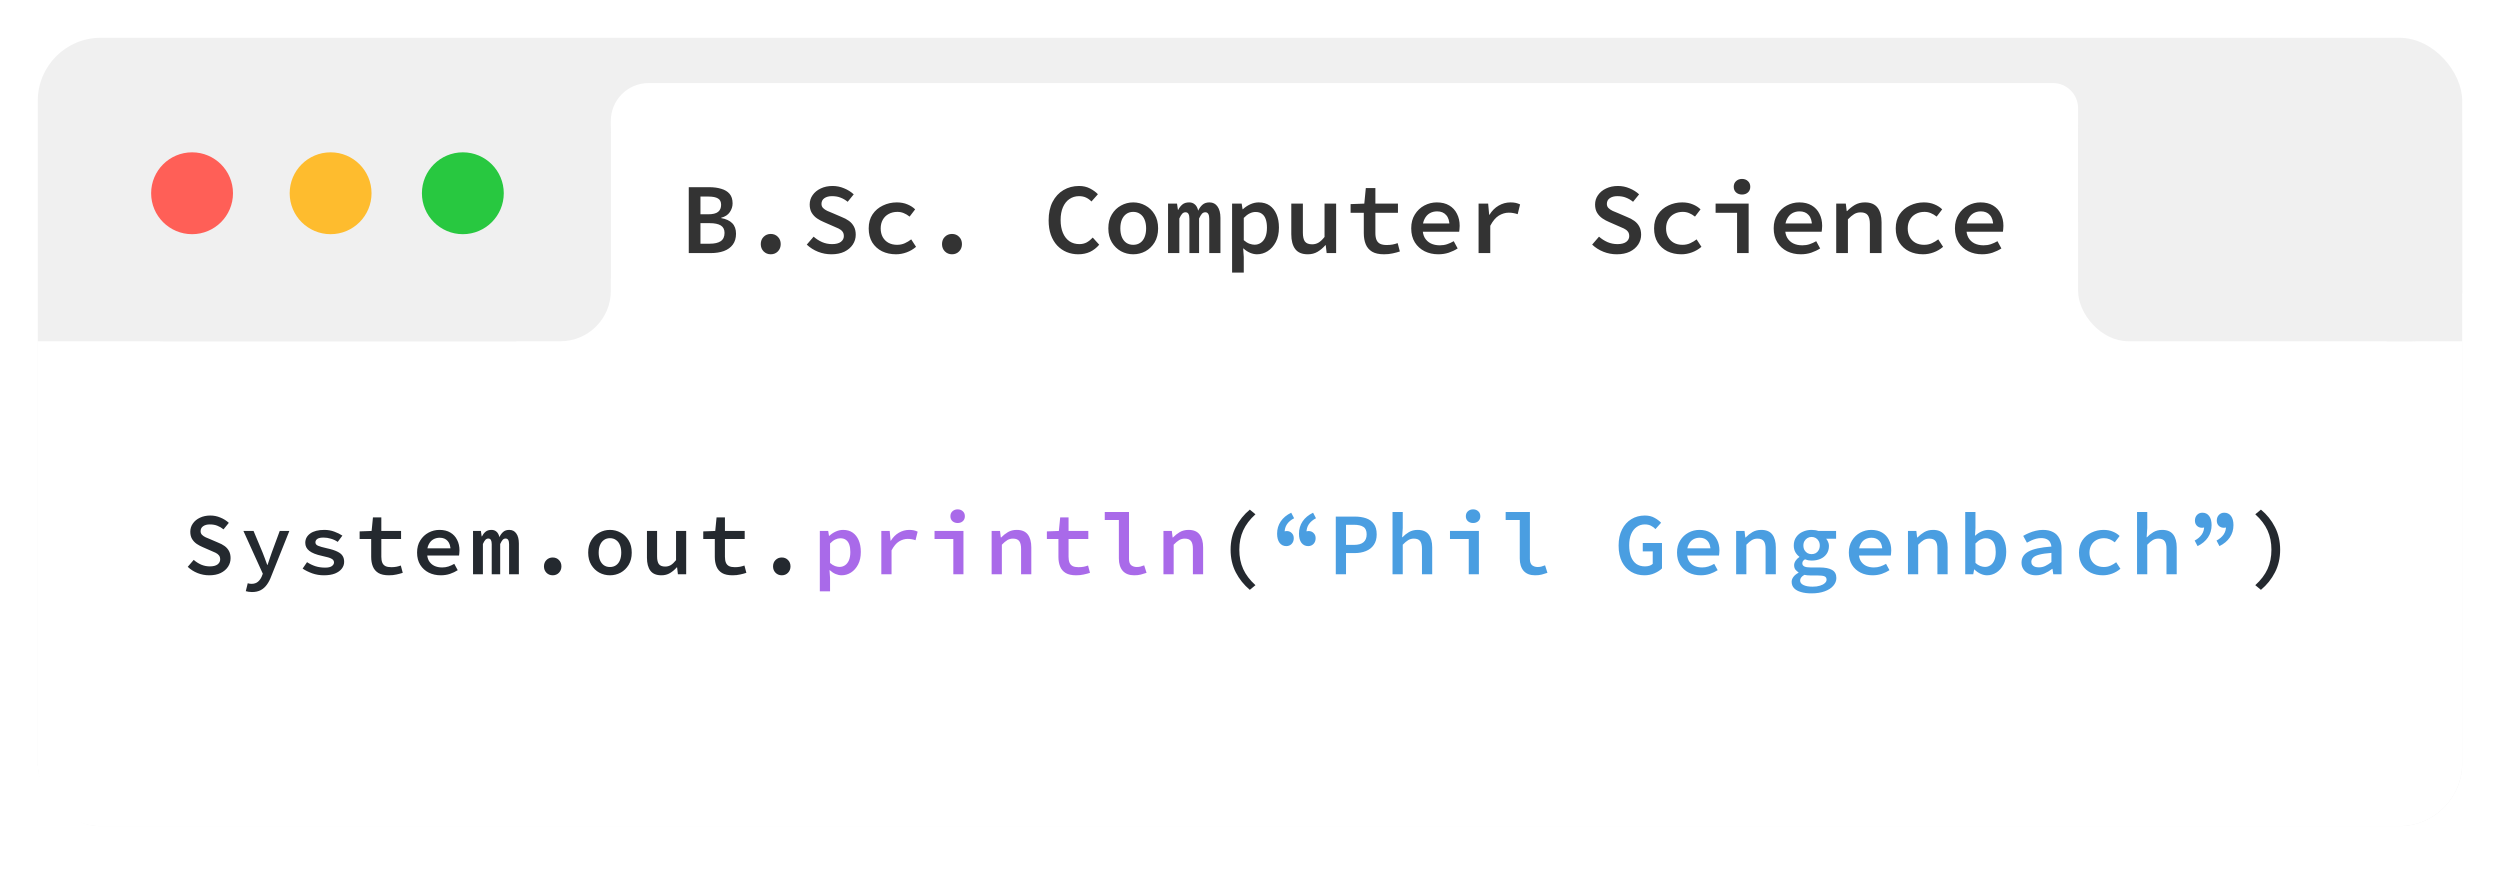 <svg width="397" height="138" viewBox="0 0 397 138" fill="none" xmlns="http://www.w3.org/2000/svg">
<g filter="url(#filter0_d_77_87)">
<rect x="6" y="6" width="385" height="125.189" rx="10" fill="#F0F0F0"/>
<path d="M6 54.189H391V121.189C391 126.712 386.523 131.189 381 131.189H16C10.477 131.189 6 126.712 6 121.189V54.189Z" fill="white"/>
<path d="M97 19.189C97 15.875 99.686 13.189 103 13.189H326C328.209 13.189 330 14.98 330 17.189V54.189C330 56.398 328.209 58.189 326 58.189H101C98.791 58.189 97 56.398 97 54.189V19.189Z" fill="white"/>
<path d="M281 41.189C281 37.875 283.686 35.189 287 35.189H375C377.209 35.189 379 36.98 379 39.189V76.189C379 78.398 377.209 80.189 375 80.189H285C282.791 80.189 281 78.398 281 76.189V41.189Z" fill="white"/>
<path d="M82 50.189C82 46.875 84.686 44.189 88 44.189H311C313.209 44.189 315 45.98 315 48.189V85.189C315 87.398 313.209 89.189 311 89.189H86C83.791 89.189 82 87.398 82 85.189V50.189Z" fill="white"/>
<rect x="18" y="13.189" width="79" height="41" rx="8" fill="#F0F0F0"/>
<rect x="330" y="13.189" width="61" height="41" rx="8" fill="#F0F0F0"/>
<circle cx="30.5" cy="30.689" r="6.5" fill="#FF5F57"/>
<circle cx="52.5" cy="30.689" r="6.5" fill="#FEBC2E"/>
<circle cx="73.5" cy="30.689" r="6.5" fill="#28C840"/>
<path d="M109.376 40.189V29.725H112.624C113.339 29.725 113.973 29.81 114.528 29.981C115.093 30.141 115.536 30.408 115.856 30.781C116.176 31.154 116.336 31.661 116.336 32.301C116.336 32.792 116.187 33.256 115.888 33.693C115.6 34.12 115.147 34.413 114.528 34.573V34.637C115.285 34.765 115.867 35.032 116.272 35.437C116.677 35.842 116.88 36.402 116.88 37.117C116.88 37.81 116.709 38.386 116.368 38.845C116.027 39.304 115.552 39.645 114.944 39.869C114.347 40.082 113.664 40.189 112.896 40.189H109.376ZM111.232 34.029H112.464C113.189 34.029 113.712 33.901 114.032 33.645C114.352 33.389 114.512 33.016 114.512 32.525C114.512 32.045 114.347 31.709 114.016 31.517C113.685 31.314 113.179 31.213 112.496 31.213H111.232V34.029ZM111.232 38.701H112.704C113.472 38.701 114.053 38.568 114.448 38.301C114.853 38.024 115.056 37.586 115.056 36.989C115.056 36.445 114.859 36.05 114.464 35.805C114.069 35.56 113.483 35.437 112.704 35.437H111.232V38.701ZM122.394 40.381C121.946 40.381 121.567 40.226 121.258 39.917C120.959 39.608 120.81 39.224 120.81 38.765C120.81 38.296 120.959 37.912 121.258 37.613C121.567 37.304 121.946 37.149 122.394 37.149C122.852 37.149 123.231 37.304 123.53 37.613C123.828 37.912 123.978 38.296 123.978 38.765C123.978 39.224 123.828 39.608 123.53 39.917C123.231 40.226 122.852 40.381 122.394 40.381ZM132.019 40.381C131.283 40.381 130.579 40.248 129.907 39.981C129.235 39.714 128.638 39.336 128.115 38.845L129.203 37.581C129.598 37.933 130.046 38.221 130.547 38.445C131.049 38.658 131.577 38.765 132.131 38.765C132.739 38.765 133.203 38.648 133.523 38.413C133.843 38.168 134.003 37.864 134.003 37.501C134.003 37.192 133.929 36.946 133.779 36.765C133.63 36.573 133.422 36.413 133.155 36.285C132.899 36.157 132.595 36.024 132.243 35.885L130.819 35.261C130.457 35.112 130.099 34.92 129.747 34.685C129.406 34.45 129.123 34.152 128.899 33.789C128.686 33.426 128.579 32.989 128.579 32.477C128.579 31.922 128.734 31.426 129.043 30.989C129.353 30.541 129.779 30.189 130.323 29.933C130.878 29.666 131.507 29.533 132.211 29.533C132.851 29.533 133.459 29.656 134.035 29.901C134.622 30.136 135.134 30.456 135.571 30.861L134.611 32.045C134.259 31.757 133.886 31.538 133.491 31.389C133.107 31.229 132.649 31.149 132.115 31.149C131.625 31.149 131.225 31.256 130.915 31.469C130.606 31.682 130.451 31.986 130.451 32.381C130.451 32.648 130.537 32.866 130.707 33.037C130.878 33.208 131.097 33.357 131.363 33.485C131.641 33.613 131.934 33.736 132.243 33.853L133.619 34.445C134.067 34.616 134.462 34.824 134.803 35.069C135.145 35.314 135.411 35.618 135.603 35.981C135.795 36.333 135.891 36.765 135.891 37.277C135.891 37.842 135.737 38.36 135.427 38.829C135.118 39.298 134.675 39.677 134.099 39.965C133.523 40.242 132.83 40.381 132.019 40.381ZM142.285 40.381C141.464 40.381 140.723 40.221 140.061 39.901C139.411 39.57 138.893 39.101 138.509 38.493C138.136 37.874 137.949 37.133 137.949 36.269C137.949 35.394 138.152 34.653 138.557 34.045C138.973 33.426 139.523 32.957 140.205 32.637C140.888 32.306 141.624 32.141 142.413 32.141C143.053 32.141 143.619 32.248 144.109 32.461C144.6 32.664 145.005 32.925 145.325 33.245L144.445 34.397C144.136 34.152 143.821 33.965 143.501 33.837C143.192 33.709 142.861 33.645 142.509 33.645C141.987 33.645 141.523 33.757 141.117 33.981C140.723 34.194 140.413 34.498 140.189 34.893C139.965 35.288 139.853 35.746 139.853 36.269C139.853 36.792 139.96 37.25 140.173 37.645C140.397 38.04 140.701 38.344 141.085 38.557C141.48 38.77 141.939 38.877 142.461 38.877C142.909 38.877 143.32 38.792 143.693 38.621C144.067 38.45 144.403 38.248 144.701 38.013L145.469 39.197C145.021 39.581 144.52 39.874 143.965 40.077C143.411 40.28 142.851 40.381 142.285 40.381ZM151.175 40.381C150.727 40.381 150.348 40.226 150.039 39.917C149.74 39.608 149.591 39.224 149.591 38.765C149.591 38.296 149.74 37.912 150.039 37.613C150.348 37.304 150.727 37.149 151.175 37.149C151.634 37.149 152.012 37.304 152.311 37.613C152.61 37.912 152.759 38.296 152.759 38.765C152.759 39.224 152.61 39.608 152.311 39.917C152.012 40.226 151.634 40.381 151.175 40.381ZM171.226 40.381C170.576 40.381 169.962 40.264 169.386 40.029C168.821 39.794 168.32 39.448 167.882 38.989C167.456 38.53 167.12 37.965 166.874 37.293C166.64 36.621 166.522 35.853 166.522 34.989C166.522 33.848 166.73 32.872 167.146 32.061C167.573 31.24 168.149 30.616 168.874 30.189C169.61 29.752 170.437 29.533 171.354 29.533C172.005 29.533 172.586 29.666 173.098 29.933C173.61 30.2 174.026 30.504 174.346 30.845L173.322 31.997C173.066 31.73 172.778 31.522 172.458 31.373C172.138 31.224 171.77 31.149 171.354 31.149C170.778 31.149 170.266 31.304 169.818 31.613C169.381 31.912 169.04 32.344 168.794 32.909C168.549 33.474 168.426 34.152 168.426 34.941C168.426 35.73 168.549 36.413 168.794 36.989C169.04 37.565 169.386 38.008 169.834 38.317C170.282 38.616 170.805 38.765 171.402 38.765C171.84 38.765 172.229 38.674 172.57 38.493C172.912 38.301 173.232 38.045 173.53 37.725L174.554 38.861C174.138 39.352 173.653 39.73 173.098 39.997C172.544 40.253 171.92 40.381 171.226 40.381ZM179.956 40.381C179.263 40.381 178.618 40.221 178.02 39.901C177.423 39.57 176.938 39.101 176.564 38.493C176.191 37.874 176.004 37.133 176.004 36.269C176.004 35.394 176.191 34.653 176.564 34.045C176.938 33.426 177.423 32.957 178.02 32.637C178.618 32.306 179.263 32.141 179.956 32.141C180.65 32.141 181.295 32.306 181.892 32.637C182.49 32.957 182.975 33.426 183.348 34.045C183.722 34.653 183.908 35.394 183.908 36.269C183.908 37.133 183.722 37.874 183.348 38.493C182.975 39.101 182.49 39.57 181.892 39.901C181.295 40.221 180.65 40.381 179.956 40.381ZM179.956 38.877C180.383 38.877 180.751 38.77 181.06 38.557C181.37 38.344 181.604 38.04 181.764 37.645C181.924 37.25 182.004 36.792 182.004 36.269C182.004 35.746 181.924 35.288 181.764 34.893C181.604 34.498 181.37 34.194 181.06 33.981C180.751 33.757 180.383 33.645 179.956 33.645C179.53 33.645 179.162 33.757 178.852 33.981C178.554 34.194 178.319 34.498 178.148 34.893C177.988 35.288 177.908 35.746 177.908 36.269C177.908 36.792 177.988 37.25 178.148 37.645C178.319 38.04 178.554 38.344 178.852 38.557C179.162 38.77 179.53 38.877 179.956 38.877ZM185.486 40.189V32.333H186.91L187.054 33.325H187.102C187.273 32.984 187.491 32.701 187.758 32.477C188.025 32.253 188.387 32.141 188.846 32.141C189.209 32.141 189.513 32.253 189.758 32.477C190.003 32.69 190.174 33.016 190.27 33.453C190.451 33.069 190.681 32.754 190.958 32.509C191.235 32.264 191.603 32.141 192.062 32.141C192.617 32.141 193.043 32.36 193.342 32.797C193.651 33.224 193.806 33.832 193.806 34.621V40.189H192.03V34.749C192.03 34.056 191.822 33.709 191.406 33.709C191.193 33.709 191.011 33.789 190.862 33.949C190.723 34.109 190.574 34.36 190.414 34.701V40.189H188.878V34.749C188.878 34.408 188.83 34.152 188.734 33.981C188.638 33.8 188.478 33.709 188.254 33.709C188.051 33.709 187.875 33.789 187.726 33.949C187.577 34.109 187.427 34.36 187.278 34.701V40.189H185.486ZM195.656 43.293V32.333H197.176L197.32 33.229H197.368C197.709 32.909 198.098 32.648 198.536 32.445C198.984 32.242 199.432 32.141 199.88 32.141C200.573 32.141 201.154 32.306 201.624 32.637C202.093 32.968 202.456 33.432 202.712 34.029C202.968 34.626 203.096 35.33 203.096 36.141C203.096 37.037 202.93 37.8 202.6 38.429C202.269 39.058 201.837 39.544 201.304 39.885C200.781 40.216 200.216 40.381 199.608 40.381C199.256 40.381 198.888 40.301 198.504 40.141C198.13 39.981 197.784 39.752 197.464 39.453H197.416L197.512 40.829V43.293H195.656ZM199.224 38.861C199.597 38.861 199.933 38.76 200.232 38.557C200.53 38.354 200.765 38.056 200.936 37.661C201.106 37.256 201.192 36.754 201.192 36.157C201.192 35.634 201.128 35.186 201 34.813C200.872 34.44 200.674 34.157 200.408 33.965C200.152 33.762 199.805 33.661 199.368 33.661C199.069 33.661 198.765 33.736 198.456 33.885C198.146 34.034 197.832 34.274 197.512 34.605V38.141C197.8 38.397 198.098 38.584 198.408 38.701C198.717 38.808 198.989 38.861 199.224 38.861ZM207.681 40.381C206.764 40.381 206.097 40.104 205.681 39.549C205.265 38.994 205.057 38.21 205.057 37.197V32.333H206.897V36.957C206.897 37.586 207.004 38.05 207.217 38.349C207.441 38.648 207.825 38.797 208.369 38.797C208.732 38.797 209.063 38.712 209.361 38.541C209.671 38.36 209.996 38.056 210.337 37.629V32.333H212.177V40.189H210.673L210.529 38.941H210.465C210.092 39.368 209.681 39.714 209.233 39.981C208.785 40.248 208.268 40.381 207.681 40.381ZM219.787 40.381C218.987 40.381 218.353 40.242 217.883 39.965C217.414 39.677 217.078 39.282 216.875 38.781C216.673 38.28 216.571 37.698 216.571 37.037V33.789H214.475V32.413L216.651 32.333L216.891 29.869H218.411V32.333H221.995V33.789H218.411V37.021C218.411 37.448 218.47 37.805 218.587 38.093C218.705 38.37 218.897 38.578 219.163 38.717C219.43 38.845 219.782 38.909 220.219 38.909C220.561 38.909 220.87 38.882 221.147 38.829C221.425 38.776 221.691 38.701 221.947 38.605L222.299 39.933C221.947 40.05 221.569 40.152 221.163 40.237C220.758 40.333 220.299 40.381 219.787 40.381ZM228.405 40.381C227.605 40.381 226.88 40.221 226.229 39.901C225.578 39.57 225.061 39.101 224.677 38.493C224.293 37.874 224.101 37.128 224.101 36.253C224.101 35.4 224.293 34.669 224.677 34.061C225.061 33.442 225.562 32.968 226.181 32.637C226.8 32.306 227.461 32.141 228.165 32.141C228.944 32.141 229.6 32.301 230.133 32.621C230.677 32.941 231.088 33.384 231.365 33.949C231.653 34.504 231.797 35.144 231.797 35.869C231.797 36.05 231.786 36.226 231.765 36.397C231.754 36.557 231.738 36.69 231.717 36.797H225.429V35.485H230.533L230.181 35.901C230.181 35.122 230.005 34.541 229.653 34.157C229.312 33.762 228.832 33.565 228.213 33.565C227.776 33.565 227.381 33.666 227.029 33.869C226.688 34.072 226.416 34.376 226.213 34.781C226.01 35.176 225.909 35.666 225.909 36.253C225.909 36.861 226.021 37.362 226.245 37.757C226.48 38.152 226.8 38.45 227.205 38.653C227.621 38.856 228.101 38.957 228.645 38.957C229.061 38.957 229.445 38.898 229.797 38.781C230.149 38.664 230.501 38.504 230.853 38.301L231.477 39.453C231.061 39.72 230.592 39.944 230.069 40.125C229.546 40.296 228.992 40.381 228.405 40.381ZM234.799 40.189V32.333H236.319L236.479 34.109H236.527C236.921 33.469 237.407 32.984 237.983 32.653C238.569 32.312 239.199 32.141 239.871 32.141C240.191 32.141 240.468 32.168 240.703 32.221C240.937 32.274 241.167 32.354 241.391 32.461L241.007 34.013C240.751 33.928 240.521 33.869 240.319 33.837C240.127 33.794 239.881 33.773 239.583 33.773C239.049 33.773 238.527 33.928 238.015 34.237C237.513 34.546 237.06 35.085 236.655 35.853V40.189H234.799ZM256.738 40.381C256.002 40.381 255.298 40.248 254.626 39.981C253.954 39.714 253.357 39.336 252.834 38.845L253.922 37.581C254.317 37.933 254.765 38.221 255.266 38.445C255.768 38.658 256.296 38.765 256.85 38.765C257.458 38.765 257.922 38.648 258.242 38.413C258.562 38.168 258.722 37.864 258.722 37.501C258.722 37.192 258.648 36.946 258.498 36.765C258.349 36.573 258.141 36.413 257.874 36.285C257.618 36.157 257.314 36.024 256.962 35.885L255.538 35.261C255.176 35.112 254.818 34.92 254.466 34.685C254.125 34.45 253.842 34.152 253.618 33.789C253.405 33.426 253.298 32.989 253.298 32.477C253.298 31.922 253.453 31.426 253.762 30.989C254.072 30.541 254.498 30.189 255.042 29.933C255.597 29.666 256.226 29.533 256.93 29.533C257.57 29.533 258.178 29.656 258.754 29.901C259.341 30.136 259.853 30.456 260.29 30.861L259.33 32.045C258.978 31.757 258.605 31.538 258.21 31.389C257.826 31.229 257.368 31.149 256.834 31.149C256.344 31.149 255.944 31.256 255.634 31.469C255.325 31.682 255.17 31.986 255.17 32.381C255.17 32.648 255.256 32.866 255.426 33.037C255.597 33.208 255.816 33.357 256.082 33.485C256.36 33.613 256.653 33.736 256.962 33.853L258.338 34.445C258.786 34.616 259.181 34.824 259.522 35.069C259.864 35.314 260.13 35.618 260.322 35.981C260.514 36.333 260.61 36.765 260.61 37.277C260.61 37.842 260.456 38.36 260.146 38.829C259.837 39.298 259.394 39.677 258.818 39.965C258.242 40.242 257.549 40.381 256.738 40.381ZM267.004 40.381C266.183 40.381 265.441 40.221 264.78 39.901C264.129 39.57 263.612 39.101 263.228 38.493C262.855 37.874 262.668 37.133 262.668 36.269C262.668 35.394 262.871 34.653 263.276 34.045C263.692 33.426 264.241 32.957 264.924 32.637C265.607 32.306 266.343 32.141 267.132 32.141C267.772 32.141 268.337 32.248 268.828 32.461C269.319 32.664 269.724 32.925 270.044 33.245L269.164 34.397C268.855 34.152 268.54 33.965 268.22 33.837C267.911 33.709 267.58 33.645 267.228 33.645C266.705 33.645 266.241 33.757 265.836 33.981C265.441 34.194 265.132 34.498 264.908 34.893C264.684 35.288 264.572 35.746 264.572 36.269C264.572 36.792 264.679 37.25 264.892 37.645C265.116 38.04 265.42 38.344 265.804 38.557C266.199 38.77 266.657 38.877 267.18 38.877C267.628 38.877 268.039 38.792 268.412 38.621C268.785 38.45 269.121 38.248 269.42 38.013L270.188 39.197C269.74 39.581 269.239 39.874 268.684 40.077C268.129 40.28 267.569 40.381 267.004 40.381ZM275.846 40.189V33.789H272.438V32.333H277.686V40.189H275.846ZM276.63 30.893C276.256 30.893 275.942 30.781 275.686 30.557C275.44 30.333 275.318 30.034 275.318 29.661C275.318 29.288 275.44 28.989 275.686 28.765C275.942 28.53 276.256 28.413 276.63 28.413C277.014 28.413 277.328 28.53 277.574 28.765C277.819 28.989 277.942 29.288 277.942 29.661C277.942 30.034 277.819 30.333 277.574 30.557C277.328 30.781 277.014 30.893 276.63 30.893ZM285.967 40.381C285.167 40.381 284.442 40.221 283.791 39.901C283.141 39.57 282.623 39.101 282.239 38.493C281.855 37.874 281.663 37.128 281.663 36.253C281.663 35.4 281.855 34.669 282.239 34.061C282.623 33.442 283.125 32.968 283.743 32.637C284.362 32.306 285.023 32.141 285.727 32.141C286.506 32.141 287.162 32.301 287.695 32.621C288.239 32.941 288.65 33.384 288.927 33.949C289.215 34.504 289.359 35.144 289.359 35.869C289.359 36.05 289.349 36.226 289.327 36.397C289.317 36.557 289.301 36.69 289.279 36.797H282.991V35.485H288.095L287.743 35.901C287.743 35.122 287.567 34.541 287.215 34.157C286.874 33.762 286.394 33.565 285.775 33.565C285.338 33.565 284.943 33.666 284.591 33.869C284.25 34.072 283.978 34.376 283.775 34.781C283.573 35.176 283.471 35.666 283.471 36.253C283.471 36.861 283.583 37.362 283.807 37.757C284.042 38.152 284.362 38.45 284.767 38.653C285.183 38.856 285.663 38.957 286.207 38.957C286.623 38.957 287.007 38.898 287.359 38.781C287.711 38.664 288.063 38.504 288.415 38.301L289.039 39.453C288.623 39.72 288.154 39.944 287.631 40.125C287.109 40.296 286.554 40.381 285.967 40.381ZM291.593 40.189V32.333H293.113L293.257 33.517H293.321C293.695 33.133 294.105 32.808 294.553 32.541C295.012 32.274 295.545 32.141 296.153 32.141C297.06 32.141 297.727 32.418 298.153 32.973C298.58 33.528 298.793 34.312 298.793 35.325V40.189H296.937V35.565C296.937 34.936 296.825 34.472 296.601 34.173C296.377 33.874 295.999 33.725 295.465 33.725C295.081 33.725 294.74 33.816 294.441 33.997C294.143 34.178 293.812 34.456 293.449 34.829V40.189H291.593ZM305.379 40.381C304.558 40.381 303.816 40.221 303.155 39.901C302.504 39.57 301.987 39.101 301.603 38.493C301.23 37.874 301.043 37.133 301.043 36.269C301.043 35.394 301.246 34.653 301.651 34.045C302.067 33.426 302.616 32.957 303.299 32.637C303.982 32.306 304.718 32.141 305.507 32.141C306.147 32.141 306.712 32.248 307.203 32.461C307.694 32.664 308.099 32.925 308.419 33.245L307.539 34.397C307.23 34.152 306.915 33.965 306.595 33.837C306.286 33.709 305.955 33.645 305.603 33.645C305.08 33.645 304.616 33.757 304.211 33.981C303.816 34.194 303.507 34.498 303.283 34.893C303.059 35.288 302.947 35.746 302.947 36.269C302.947 36.792 303.054 37.25 303.267 37.645C303.491 38.04 303.795 38.344 304.179 38.557C304.574 38.77 305.032 38.877 305.555 38.877C306.003 38.877 306.414 38.792 306.787 38.621C307.16 38.45 307.496 38.248 307.795 38.013L308.563 39.197C308.115 39.581 307.614 39.874 307.059 40.077C306.504 40.28 305.944 40.381 305.379 40.381ZM314.749 40.381C313.949 40.381 313.223 40.221 312.573 39.901C311.922 39.57 311.405 39.101 311.021 38.493C310.637 37.874 310.445 37.128 310.445 36.253C310.445 35.4 310.637 34.669 311.021 34.061C311.405 33.442 311.906 32.968 312.525 32.637C313.143 32.306 313.805 32.141 314.509 32.141C315.287 32.141 315.943 32.301 316.477 32.621C317.021 32.941 317.431 33.384 317.709 33.949C317.997 34.504 318.141 35.144 318.141 35.869C318.141 36.05 318.13 36.226 318.109 36.397C318.098 36.557 318.082 36.69 318.061 36.797H311.773V35.485H316.877L316.525 35.901C316.525 35.122 316.349 34.541 315.997 34.157C315.655 33.762 315.175 33.565 314.557 33.565C314.119 33.565 313.725 33.666 313.373 33.869C313.031 34.072 312.759 34.376 312.557 34.781C312.354 35.176 312.253 35.666 312.253 36.253C312.253 36.861 312.365 37.362 312.589 37.757C312.823 38.152 313.143 38.45 313.549 38.653C313.965 38.856 314.445 38.957 314.989 38.957C315.405 38.957 315.789 38.898 316.141 38.781C316.493 38.664 316.845 38.504 317.197 38.301L317.821 39.453C317.405 39.72 316.935 39.944 316.413 40.125C315.89 40.296 315.335 40.381 314.749 40.381Z" fill="#333333"/>
<path d="M33.228 91.357C32.584 91.357 31.968 91.24 31.38 91.007C30.792 90.774 30.269 90.442 29.812 90.013L30.764 88.907C31.109 89.215 31.501 89.467 31.94 89.663C32.379 89.85 32.841 89.943 33.326 89.943C33.858 89.943 34.264 89.84 34.544 89.635C34.824 89.42 34.964 89.154 34.964 88.837C34.964 88.566 34.899 88.352 34.768 88.193C34.637 88.025 34.455 87.885 34.222 87.773C33.998 87.661 33.732 87.544 33.424 87.423L32.178 86.877C31.861 86.746 31.548 86.578 31.24 86.373C30.941 86.168 30.694 85.906 30.498 85.589C30.311 85.272 30.218 84.889 30.218 84.441C30.218 83.956 30.353 83.522 30.624 83.139C30.895 82.747 31.268 82.439 31.744 82.215C32.229 81.982 32.78 81.865 33.396 81.865C33.956 81.865 34.488 81.972 34.992 82.187C35.505 82.392 35.953 82.672 36.336 83.027L35.496 84.063C35.188 83.811 34.861 83.62 34.516 83.489C34.18 83.349 33.779 83.279 33.312 83.279C32.883 83.279 32.533 83.372 32.262 83.559C31.991 83.746 31.856 84.012 31.856 84.357C31.856 84.59 31.931 84.782 32.08 84.931C32.229 85.08 32.421 85.211 32.654 85.323C32.897 85.435 33.153 85.542 33.424 85.645L34.628 86.163C35.02 86.312 35.365 86.494 35.664 86.709C35.963 86.924 36.196 87.19 36.364 87.507C36.532 87.815 36.616 88.193 36.616 88.641C36.616 89.136 36.481 89.588 36.21 89.999C35.939 90.41 35.552 90.741 35.048 90.993C34.544 91.236 33.937 91.357 33.228 91.357ZM40.013 94.017C39.835 94.017 39.658 94.003 39.48 93.975C39.312 93.947 39.163 93.914 39.032 93.877L39.34 92.617C39.434 92.645 39.527 92.668 39.62 92.687C39.723 92.706 39.821 92.715 39.914 92.715C40.353 92.715 40.703 92.603 40.965 92.379C41.226 92.155 41.426 91.875 41.566 91.539L41.734 91.105L38.654 84.315H40.264L41.678 87.689C41.8 87.997 41.926 88.324 42.056 88.669C42.187 89.014 42.313 89.36 42.434 89.705H42.49C42.602 89.378 42.715 89.042 42.827 88.697C42.948 88.342 43.065 88.006 43.176 87.689L44.422 84.315H45.949L43.078 91.497C42.892 92.01 42.663 92.454 42.392 92.827C42.122 93.21 41.795 93.504 41.413 93.709C41.03 93.914 40.563 94.017 40.013 94.017ZM51.431 91.357C50.787 91.357 50.171 91.254 49.583 91.049C48.995 90.834 48.486 90.582 48.057 90.293L48.757 89.271C49.168 89.542 49.611 89.756 50.087 89.915C50.563 90.064 51.081 90.139 51.641 90.139C52.117 90.139 52.467 90.06 52.691 89.901C52.924 89.733 53.041 89.537 53.041 89.313C53.041 89.201 53.013 89.098 52.957 89.005C52.91 88.912 52.822 88.828 52.691 88.753C52.56 88.669 52.369 88.59 52.117 88.515C51.865 88.44 51.538 88.361 51.137 88.277C50.222 88.081 49.55 87.815 49.121 87.479C48.692 87.143 48.477 86.718 48.477 86.205C48.477 85.598 48.738 85.104 49.261 84.721C49.793 84.338 50.54 84.147 51.501 84.147C52.07 84.147 52.602 84.24 53.097 84.427C53.601 84.614 54.026 84.824 54.371 85.057L53.629 86.051C53.302 85.827 52.943 85.659 52.551 85.547C52.159 85.426 51.762 85.365 51.361 85.365C51.053 85.365 50.806 85.398 50.619 85.463C50.442 85.528 50.306 85.622 50.213 85.743C50.129 85.855 50.087 85.981 50.087 86.121C50.087 86.364 50.227 86.546 50.507 86.667C50.787 86.788 51.244 86.919 51.879 87.059C52.616 87.218 53.186 87.4 53.587 87.605C53.988 87.801 54.264 88.03 54.413 88.291C54.572 88.543 54.651 88.856 54.651 89.229C54.651 89.621 54.525 89.98 54.273 90.307C54.03 90.624 53.671 90.881 53.195 91.077C52.719 91.264 52.131 91.357 51.431 91.357ZM61.758 91.357C61.058 91.357 60.502 91.236 60.092 90.993C59.681 90.741 59.387 90.396 59.21 89.957C59.032 89.518 58.944 89.01 58.944 88.431V85.589H57.11V84.385L59.014 84.315L59.224 82.159H60.554V84.315H63.69V85.589H60.554V88.417C60.554 88.79 60.605 89.103 60.708 89.355C60.81 89.598 60.978 89.78 61.212 89.901C61.445 90.013 61.753 90.069 62.136 90.069C62.434 90.069 62.705 90.046 62.948 89.999C63.19 89.952 63.424 89.887 63.648 89.803L63.956 90.965C63.648 91.068 63.316 91.156 62.962 91.231C62.607 91.315 62.206 91.357 61.758 91.357ZM69.998 91.357C69.298 91.357 68.663 91.217 68.094 90.937C67.525 90.648 67.072 90.237 66.736 89.705C66.4 89.164 66.232 88.51 66.232 87.745C66.232 86.998 66.4 86.359 66.736 85.827C67.072 85.286 67.511 84.87 68.052 84.581C68.594 84.292 69.172 84.147 69.788 84.147C70.469 84.147 71.043 84.287 71.51 84.567C71.986 84.847 72.346 85.234 72.588 85.729C72.84 86.214 72.966 86.774 72.966 87.409C72.966 87.568 72.957 87.722 72.938 87.871C72.929 88.011 72.915 88.128 72.896 88.221H67.394V87.073H71.86L71.552 87.437C71.552 86.756 71.398 86.247 71.09 85.911C70.791 85.566 70.371 85.393 69.83 85.393C69.448 85.393 69.102 85.482 68.794 85.659C68.496 85.836 68.257 86.102 68.08 86.457C67.903 86.802 67.814 87.232 67.814 87.745C67.814 88.277 67.912 88.716 68.108 89.061C68.314 89.406 68.594 89.668 68.948 89.845C69.312 90.022 69.732 90.111 70.208 90.111C70.572 90.111 70.908 90.06 71.216 89.957C71.524 89.854 71.832 89.714 72.14 89.537L72.686 90.545C72.322 90.778 71.912 90.974 71.454 91.133C70.997 91.282 70.511 91.357 69.998 91.357ZM75.117 91.189V84.315H76.363L76.489 85.183H76.531C76.68 84.884 76.871 84.637 77.105 84.441C77.338 84.245 77.655 84.147 78.057 84.147C78.374 84.147 78.64 84.245 78.855 84.441C79.069 84.628 79.219 84.912 79.303 85.295C79.461 84.959 79.662 84.684 79.905 84.469C80.147 84.254 80.469 84.147 80.871 84.147C81.356 84.147 81.729 84.338 81.991 84.721C82.261 85.094 82.397 85.626 82.397 86.317V91.189H80.843V86.429C80.843 85.822 80.661 85.519 80.297 85.519C80.11 85.519 79.951 85.589 79.821 85.729C79.699 85.869 79.569 86.088 79.429 86.387V91.189H78.085V86.429C78.085 86.13 78.043 85.906 77.959 85.757C77.875 85.598 77.735 85.519 77.539 85.519C77.361 85.519 77.207 85.589 77.077 85.729C76.946 85.869 76.815 86.088 76.685 86.387V91.189H75.117ZM87.767 91.357C87.375 91.357 87.044 91.222 86.773 90.951C86.512 90.68 86.381 90.344 86.381 89.943C86.381 89.532 86.512 89.196 86.773 88.935C87.044 88.664 87.375 88.529 87.767 88.529C88.168 88.529 88.5 88.664 88.761 88.935C89.022 89.196 89.153 89.532 89.153 89.943C89.153 90.344 89.022 90.68 88.761 90.951C88.5 91.222 88.168 91.357 87.767 91.357ZM96.862 91.357C96.255 91.357 95.69 91.217 95.168 90.937C94.645 90.648 94.22 90.237 93.894 89.705C93.567 89.164 93.404 88.515 93.404 87.759C93.404 86.994 93.567 86.345 93.894 85.813C94.22 85.272 94.645 84.861 95.168 84.581C95.69 84.292 96.255 84.147 96.862 84.147C97.468 84.147 98.033 84.292 98.556 84.581C99.078 84.861 99.503 85.272 99.83 85.813C100.156 86.345 100.32 86.994 100.32 87.759C100.32 88.515 100.156 89.164 99.83 89.705C99.503 90.237 99.078 90.648 98.556 90.937C98.033 91.217 97.468 91.357 96.862 91.357ZM96.862 90.041C97.235 90.041 97.557 89.948 97.828 89.761C98.098 89.574 98.304 89.308 98.444 88.963C98.584 88.618 98.654 88.216 98.654 87.759C98.654 87.302 98.584 86.9 98.444 86.555C98.304 86.21 98.098 85.944 97.828 85.757C97.557 85.561 97.235 85.463 96.862 85.463C96.488 85.463 96.166 85.561 95.896 85.757C95.634 85.944 95.429 86.21 95.28 86.555C95.14 86.9 95.07 87.302 95.07 87.759C95.07 88.216 95.14 88.618 95.28 88.963C95.429 89.308 95.634 89.574 95.896 89.761C96.166 89.948 96.488 90.041 96.862 90.041ZM105.032 91.357C104.23 91.357 103.646 91.114 103.282 90.629C102.918 90.144 102.736 89.458 102.736 88.571V84.315H104.346V88.361C104.346 88.912 104.44 89.318 104.626 89.579C104.822 89.84 105.158 89.971 105.634 89.971C105.952 89.971 106.241 89.896 106.502 89.747C106.773 89.588 107.058 89.322 107.356 88.949V84.315H108.966V91.189H107.65L107.524 90.097H107.468C107.142 90.47 106.782 90.774 106.39 91.007C105.998 91.24 105.546 91.357 105.032 91.357ZM116.325 91.357C115.625 91.357 115.069 91.236 114.659 90.993C114.248 90.741 113.954 90.396 113.777 89.957C113.599 89.518 113.511 89.01 113.511 88.431V85.589H111.677V84.385L113.581 84.315L113.791 82.159H115.121V84.315H118.257V85.589H115.121V88.417C115.121 88.79 115.172 89.103 115.275 89.355C115.377 89.598 115.545 89.78 115.779 89.901C116.012 90.013 116.32 90.069 116.703 90.069C117.001 90.069 117.272 90.046 117.515 89.999C117.757 89.952 117.991 89.887 118.215 89.803L118.523 90.965C118.215 91.068 117.883 91.156 117.529 91.231C117.174 91.315 116.773 91.357 116.325 91.357ZM124.145 91.357C123.753 91.357 123.422 91.222 123.151 90.951C122.89 90.68 122.759 90.344 122.759 89.943C122.759 89.532 122.89 89.196 123.151 88.935C123.422 88.664 123.753 88.529 124.145 88.529C124.547 88.529 124.878 88.664 125.139 88.935C125.401 89.196 125.531 89.532 125.531 89.943C125.531 90.344 125.401 90.68 125.139 90.951C124.878 91.222 124.547 91.357 124.145 91.357ZM198.47 93.667C197.536 92.883 196.794 91.959 196.244 90.895C195.693 89.831 195.418 88.632 195.418 87.297C195.418 85.962 195.693 84.763 196.244 83.699C196.794 82.626 197.536 81.702 198.47 80.927L199.366 81.669C198.479 82.472 197.83 83.326 197.42 84.231C197.009 85.136 196.804 86.158 196.804 87.297C196.804 88.436 197.009 89.458 197.42 90.363C197.83 91.268 198.479 92.122 199.366 92.925L198.47 93.667ZM359.035 93.667L358.139 92.925C359.026 92.122 359.674 91.268 360.085 90.363C360.496 89.458 360.701 88.436 360.701 87.297C360.701 86.158 360.496 85.136 360.085 84.231C359.674 83.326 359.026 82.472 358.139 81.669L359.035 80.927C359.978 81.702 360.72 82.626 361.261 83.699C361.812 84.763 362.087 85.962 362.087 87.297C362.087 88.632 361.812 89.831 361.261 90.895C360.72 91.959 359.978 92.883 359.035 93.667Z" fill="#24292F"/>
<path d="M130.188 93.905V84.315H131.518L131.644 85.099H131.686C131.985 84.819 132.325 84.59 132.708 84.413C133.1 84.236 133.492 84.147 133.884 84.147C134.491 84.147 134.999 84.292 135.41 84.581C135.821 84.87 136.138 85.276 136.362 85.799C136.586 86.322 136.698 86.938 136.698 87.647C136.698 88.431 136.553 89.098 136.264 89.649C135.975 90.2 135.597 90.624 135.13 90.923C134.673 91.212 134.178 91.357 133.646 91.357C133.338 91.357 133.016 91.287 132.68 91.147C132.353 91.007 132.05 90.806 131.77 90.545H131.728L131.812 91.749V93.905H130.188ZM133.31 90.027C133.637 90.027 133.931 89.938 134.192 89.761C134.453 89.584 134.659 89.322 134.808 88.977C134.957 88.622 135.032 88.184 135.032 87.661C135.032 87.204 134.976 86.812 134.864 86.485C134.752 86.158 134.579 85.911 134.346 85.743C134.122 85.566 133.819 85.477 133.436 85.477C133.175 85.477 132.909 85.542 132.638 85.673C132.367 85.804 132.092 86.014 131.812 86.303V89.397C132.064 89.621 132.325 89.784 132.596 89.887C132.867 89.98 133.105 90.027 133.31 90.027ZM139.954 91.189V84.315H141.284L141.424 85.869H141.466C141.812 85.309 142.236 84.884 142.74 84.595C143.254 84.296 143.804 84.147 144.392 84.147C144.672 84.147 144.915 84.17 145.12 84.217C145.326 84.264 145.526 84.334 145.722 84.427L145.386 85.785C145.162 85.71 144.962 85.659 144.784 85.631C144.616 85.594 144.402 85.575 144.14 85.575C143.674 85.575 143.216 85.71 142.768 85.981C142.33 86.252 141.933 86.723 141.578 87.395V91.189H139.954ZM151.387 91.189V85.589H148.405V84.315H152.997V91.189H151.387ZM152.073 83.055C151.746 83.055 151.471 82.957 151.247 82.761C151.032 82.565 150.925 82.304 150.925 81.977C150.925 81.65 151.032 81.389 151.247 81.193C151.471 80.988 151.746 80.885 152.073 80.885C152.409 80.885 152.684 80.988 152.899 81.193C153.114 81.389 153.221 81.65 153.221 81.977C153.221 82.304 153.114 82.565 152.899 82.761C152.684 82.957 152.409 83.055 152.073 83.055ZM157.471 91.189V84.315H158.801L158.927 85.351H158.983C159.31 85.015 159.669 84.73 160.061 84.497C160.463 84.264 160.929 84.147 161.461 84.147C162.255 84.147 162.838 84.39 163.211 84.875C163.585 85.36 163.771 86.046 163.771 86.933V91.189H162.147V87.143C162.147 86.592 162.049 86.186 161.853 85.925C161.657 85.664 161.326 85.533 160.859 85.533C160.523 85.533 160.225 85.612 159.963 85.771C159.702 85.93 159.413 86.172 159.095 86.499V91.189H157.471ZM170.892 91.357C170.192 91.357 169.637 91.236 169.226 90.993C168.815 90.741 168.521 90.396 168.344 89.957C168.167 89.518 168.078 89.01 168.078 88.431V85.589H166.244V84.385L168.148 84.315L168.358 82.159H169.688V84.315H172.824V85.589H169.688V88.417C169.688 88.79 169.739 89.103 169.842 89.355C169.945 89.598 170.113 89.78 170.346 89.901C170.579 90.013 170.887 90.069 171.27 90.069C171.569 90.069 171.839 90.046 172.082 89.999C172.325 89.952 172.558 89.887 172.782 89.803L173.09 90.965C172.782 91.068 172.451 91.156 172.096 91.231C171.741 91.315 171.34 91.357 170.892 91.357ZM180.112 91.357C179.319 91.357 178.712 91.124 178.292 90.657C177.882 90.181 177.676 89.523 177.676 88.683V82.579H175.436V81.305H179.286V88.767C179.286 89.234 179.403 89.565 179.636 89.761C179.879 89.948 180.173 90.041 180.518 90.041C180.696 90.041 180.878 90.022 181.064 89.985C181.251 89.938 181.461 89.868 181.694 89.775L182.072 90.965C181.746 91.077 181.438 91.17 181.148 91.245C180.868 91.32 180.523 91.357 180.112 91.357ZM184.755 91.189V84.315H186.085L186.211 85.351H186.267C186.594 85.015 186.953 84.73 187.345 84.497C187.746 84.264 188.213 84.147 188.745 84.147C189.538 84.147 190.122 84.39 190.495 84.875C190.868 85.36 191.055 86.046 191.055 86.933V91.189H189.431V87.143C189.431 86.592 189.333 86.186 189.137 85.925C188.941 85.664 188.61 85.533 188.143 85.533C187.807 85.533 187.508 85.612 187.247 85.771C186.986 85.93 186.696 86.172 186.379 86.499V91.189H184.755Z" fill="#A96AE9"/>
<path d="M204.26 86.723C203.821 86.723 203.467 86.55 203.196 86.205C202.935 85.85 202.804 85.365 202.804 84.749C202.804 84.021 202.995 83.372 203.378 82.803C203.761 82.234 204.316 81.772 205.044 81.417L205.506 82.299C205.011 82.551 204.633 82.868 204.372 83.251C204.12 83.624 203.994 84.068 203.994 84.581L204.162 85.799L203.364 84.749C203.485 84.628 203.635 84.53 203.812 84.455C203.989 84.371 204.157 84.329 204.316 84.329C204.652 84.329 204.923 84.436 205.128 84.651C205.343 84.856 205.45 85.127 205.45 85.463C205.45 85.836 205.338 86.14 205.114 86.373C204.89 86.606 204.605 86.723 204.26 86.723ZM207.732 86.723C207.293 86.723 206.939 86.55 206.668 86.205C206.407 85.85 206.276 85.365 206.276 84.749C206.276 84.021 206.467 83.372 206.85 82.803C207.233 82.234 207.788 81.772 208.516 81.417L208.978 82.299C208.483 82.551 208.105 82.868 207.844 83.251C207.592 83.624 207.466 84.068 207.466 84.581L207.634 85.799L206.836 84.749C206.957 84.628 207.107 84.53 207.284 84.455C207.461 84.371 207.629 84.329 207.788 84.329C208.124 84.329 208.395 84.436 208.6 84.651C208.815 84.856 208.922 85.127 208.922 85.463C208.922 85.836 208.81 86.14 208.586 86.373C208.362 86.606 208.077 86.723 207.732 86.723ZM212.123 91.189V82.033H215.133C215.805 82.033 216.402 82.122 216.925 82.299C217.447 82.476 217.858 82.77 218.157 83.181C218.465 83.592 218.619 84.152 218.619 84.861C218.619 85.533 218.465 86.088 218.157 86.527C217.858 86.966 217.443 87.292 216.911 87.507C216.388 87.722 215.795 87.829 215.133 87.829H213.747V91.189H212.123ZM213.747 86.527H215.007C215.688 86.527 216.192 86.387 216.519 86.107C216.855 85.827 217.023 85.412 217.023 84.861C217.023 84.282 216.85 83.886 216.505 83.671C216.169 83.447 215.669 83.335 215.007 83.335H213.747V86.527ZM221.133 91.189V81.305H222.757V83.853L222.659 85.323H222.701C223 85.006 223.345 84.73 223.737 84.497C224.138 84.264 224.6 84.147 225.123 84.147C225.916 84.147 226.5 84.39 226.873 84.875C227.246 85.36 227.433 86.046 227.433 86.933V91.189H225.809V87.143C225.809 86.592 225.711 86.186 225.515 85.925C225.319 85.664 224.988 85.533 224.521 85.533C224.185 85.533 223.886 85.612 223.625 85.771C223.364 85.93 223.074 86.172 222.757 86.499V91.189H221.133ZM233.238 91.189V85.589H230.256V84.315H234.848V91.189H233.238ZM233.924 83.055C233.597 83.055 233.322 82.957 233.098 82.761C232.883 82.565 232.776 82.304 232.776 81.977C232.776 81.65 232.883 81.389 233.098 81.193C233.322 80.988 233.597 80.885 233.924 80.885C234.26 80.885 234.535 80.988 234.75 81.193C234.964 81.389 235.072 81.65 235.072 81.977C235.072 82.304 234.964 82.565 234.75 82.761C234.535 82.957 234.26 83.055 233.924 83.055ZM243.774 91.357C242.981 91.357 242.374 91.124 241.954 90.657C241.544 90.181 241.338 89.523 241.338 88.683V82.579H239.098V81.305H242.948V88.767C242.948 89.234 243.065 89.565 243.298 89.761C243.541 89.948 243.835 90.041 244.18 90.041C244.358 90.041 244.54 90.022 244.726 89.985C244.913 89.938 245.123 89.868 245.356 89.775L245.734 90.965C245.408 91.077 245.1 91.17 244.81 91.245C244.53 91.32 244.185 91.357 243.774 91.357ZM261.123 91.357C260.358 91.357 259.663 91.175 259.037 90.811C258.421 90.447 257.931 89.915 257.567 89.215C257.213 88.506 257.035 87.647 257.035 86.639C257.035 85.64 257.217 84.786 257.581 84.077C257.945 83.358 258.44 82.812 259.065 82.439C259.691 82.056 260.4 81.865 261.193 81.865C261.8 81.865 262.313 81.986 262.733 82.229C263.163 82.462 263.513 82.724 263.783 83.013L262.887 84.021C262.682 83.797 262.444 83.62 262.173 83.489C261.912 83.349 261.585 83.279 261.193 83.279C260.708 83.279 260.279 83.414 259.905 83.685C259.532 83.946 259.238 84.324 259.023 84.819C258.818 85.314 258.715 85.906 258.715 86.597C258.715 87.288 258.809 87.885 258.995 88.389C259.191 88.893 259.476 89.28 259.849 89.551C260.223 89.812 260.68 89.943 261.221 89.943C261.464 89.943 261.697 89.91 261.921 89.845C262.145 89.77 262.323 89.668 262.453 89.537V87.563H260.871V86.233H263.923V90.265C263.625 90.564 263.228 90.82 262.733 91.035C262.248 91.25 261.711 91.357 261.123 91.357ZM270.078 91.357C269.378 91.357 268.743 91.217 268.174 90.937C267.604 90.648 267.152 90.237 266.816 89.705C266.48 89.164 266.312 88.51 266.312 87.745C266.312 86.998 266.48 86.359 266.816 85.827C267.152 85.286 267.59 84.87 268.132 84.581C268.673 84.292 269.252 84.147 269.868 84.147C270.549 84.147 271.123 84.287 271.59 84.567C272.066 84.847 272.425 85.234 272.668 85.729C272.92 86.214 273.046 86.774 273.046 87.409C273.046 87.568 273.036 87.722 273.018 87.871C273.008 88.011 272.994 88.128 272.976 88.221H267.474V87.073H271.94L271.632 87.437C271.632 86.756 271.478 86.247 271.17 85.911C270.871 85.566 270.451 85.393 269.91 85.393C269.527 85.393 269.182 85.482 268.874 85.659C268.575 85.836 268.337 86.102 268.16 86.457C267.982 86.802 267.894 87.232 267.894 87.745C267.894 88.277 267.992 88.716 268.188 89.061C268.393 89.406 268.673 89.668 269.028 89.845C269.392 90.022 269.812 90.111 270.288 90.111C270.652 90.111 270.988 90.06 271.296 89.957C271.604 89.854 271.912 89.714 272.22 89.537L272.766 90.545C272.402 90.778 271.991 90.974 271.534 91.133C271.076 91.282 270.591 91.357 270.078 91.357ZM275.7 91.189V84.315H277.03L277.156 85.351H277.212C277.539 85.015 277.898 84.73 278.29 84.497C278.692 84.264 279.158 84.147 279.69 84.147C280.484 84.147 281.067 84.39 281.44 84.875C281.814 85.36 282 86.046 282 86.933V91.189H280.376V87.143C280.376 86.592 280.278 86.186 280.082 85.925C279.886 85.664 279.555 85.533 279.088 85.533C278.752 85.533 278.454 85.612 278.192 85.771C277.931 85.93 277.642 86.172 277.324 86.499V91.189H275.7ZM287.651 94.227C287.016 94.227 286.466 94.157 285.999 94.017C285.532 93.886 285.168 93.686 284.907 93.415C284.646 93.144 284.515 92.804 284.515 92.393C284.515 92.122 284.608 91.861 284.795 91.609C284.982 91.357 285.252 91.138 285.607 90.951V90.895C285.43 90.783 285.266 90.638 285.117 90.461C284.977 90.274 284.907 90.036 284.907 89.747C284.907 89.523 284.982 89.294 285.131 89.061C285.28 88.828 285.481 88.627 285.733 88.459V88.403C285.49 88.226 285.28 87.988 285.103 87.689C284.935 87.381 284.851 87.026 284.851 86.625C284.851 86.093 284.982 85.645 285.243 85.281C285.504 84.908 285.85 84.628 286.279 84.441C286.708 84.245 287.175 84.147 287.679 84.147C288.09 84.147 288.449 84.203 288.757 84.315H291.571V85.547H289.989C290.11 85.678 290.213 85.846 290.297 86.051C290.39 86.247 290.437 86.457 290.437 86.681C290.437 87.185 290.311 87.614 290.059 87.969C289.816 88.314 289.49 88.576 289.079 88.753C288.668 88.93 288.202 89.019 287.679 89.019C287.52 89.019 287.348 89.005 287.161 88.977C286.984 88.94 286.806 88.888 286.629 88.823C286.489 88.907 286.382 89 286.307 89.103C286.242 89.206 286.209 89.327 286.209 89.467C286.209 89.682 286.316 89.845 286.531 89.957C286.755 90.06 287.082 90.111 287.511 90.111H288.911C289.807 90.111 290.479 90.242 290.927 90.503C291.384 90.755 291.613 91.184 291.613 91.791C291.613 92.239 291.45 92.65 291.123 93.023C290.806 93.396 290.348 93.69 289.751 93.905C289.163 94.12 288.463 94.227 287.651 94.227ZM287.679 87.997C287.922 87.997 288.141 87.946 288.337 87.843C288.533 87.731 288.687 87.572 288.799 87.367C288.92 87.162 288.981 86.914 288.981 86.625C288.981 86.345 288.92 86.107 288.799 85.911C288.687 85.706 288.533 85.547 288.337 85.435C288.141 85.323 287.922 85.267 287.679 85.267C287.446 85.267 287.231 85.323 287.035 85.435C286.839 85.547 286.68 85.706 286.559 85.911C286.438 86.107 286.377 86.345 286.377 86.625C286.377 86.914 286.438 87.162 286.559 87.367C286.68 87.572 286.839 87.731 287.035 87.843C287.231 87.946 287.446 87.997 287.679 87.997ZM287.847 93.163C288.295 93.163 288.682 93.112 289.009 93.009C289.345 92.906 289.602 92.771 289.779 92.603C289.966 92.435 290.059 92.253 290.059 92.057C290.059 91.786 289.942 91.604 289.709 91.511C289.485 91.427 289.14 91.385 288.673 91.385H287.581C287.357 91.385 287.161 91.376 286.993 91.357C286.825 91.338 286.671 91.315 286.531 91.287C286.288 91.427 286.116 91.572 286.013 91.721C285.91 91.87 285.859 92.024 285.859 92.183C285.859 92.491 286.032 92.729 286.377 92.897C286.722 93.074 287.212 93.163 287.847 93.163ZM297.361 91.357C296.661 91.357 296.027 91.217 295.457 90.937C294.888 90.648 294.435 90.237 294.099 89.705C293.763 89.164 293.595 88.51 293.595 87.745C293.595 86.998 293.763 86.359 294.099 85.827C294.435 85.286 294.874 84.87 295.415 84.581C295.957 84.292 296.535 84.147 297.151 84.147C297.833 84.147 298.407 84.287 298.873 84.567C299.349 84.847 299.709 85.234 299.951 85.729C300.203 86.214 300.329 86.774 300.329 87.409C300.329 87.568 300.32 87.722 300.301 87.871C300.292 88.011 300.278 88.128 300.259 88.221H294.757V87.073H299.223L298.915 87.437C298.915 86.756 298.761 86.247 298.453 85.911C298.155 85.566 297.735 85.393 297.193 85.393C296.811 85.393 296.465 85.482 296.157 85.659C295.859 85.836 295.621 86.102 295.443 86.457C295.266 86.802 295.177 87.232 295.177 87.745C295.177 88.277 295.275 88.716 295.471 89.061C295.677 89.406 295.957 89.668 296.311 89.845C296.675 90.022 297.095 90.111 297.571 90.111C297.935 90.111 298.271 90.06 298.579 89.957C298.887 89.854 299.195 89.714 299.503 89.537L300.049 90.545C299.685 90.778 299.275 90.974 298.817 91.133C298.36 91.282 297.875 91.357 297.361 91.357ZM302.984 91.189V84.315H304.314L304.44 85.351H304.496C304.823 85.015 305.182 84.73 305.574 84.497C305.975 84.264 306.442 84.147 306.974 84.147C307.767 84.147 308.351 84.39 308.724 84.875C309.097 85.36 309.284 86.046 309.284 86.933V91.189H307.66V87.143C307.66 86.592 307.562 86.186 307.366 85.925C307.17 85.664 306.839 85.533 306.372 85.533C306.036 85.533 305.737 85.612 305.476 85.771C305.215 85.93 304.925 86.172 304.608 86.499V91.189H302.984ZM315.536 91.357C315.21 91.357 314.869 91.278 314.514 91.119C314.169 90.96 313.842 90.732 313.534 90.433H313.492L313.352 91.189H312.078V81.305H313.702V83.853L313.632 85.057H313.674C313.964 84.777 314.29 84.558 314.654 84.399C315.028 84.231 315.401 84.147 315.774 84.147C316.372 84.147 316.876 84.292 317.286 84.581C317.706 84.87 318.028 85.276 318.252 85.799C318.476 86.312 318.588 86.924 318.588 87.633C318.588 88.417 318.444 89.089 318.154 89.649C317.865 90.2 317.487 90.624 317.02 90.923C316.563 91.212 316.068 91.357 315.536 91.357ZM315.214 90.027C315.532 90.027 315.821 89.938 316.082 89.761C316.344 89.584 316.549 89.322 316.698 88.977C316.848 88.622 316.922 88.184 316.922 87.661C316.922 87.204 316.866 86.812 316.754 86.485C316.642 86.158 316.47 85.911 316.236 85.743C316.012 85.566 315.709 85.477 315.326 85.477C315.065 85.477 314.799 85.542 314.528 85.673C314.258 85.804 313.982 86.014 313.702 86.303V89.397C313.954 89.621 314.216 89.784 314.486 89.887C314.757 89.98 315 90.027 315.214 90.027ZM323.315 91.357C322.867 91.357 322.47 91.273 322.125 91.105C321.78 90.928 321.509 90.69 321.313 90.391C321.117 90.092 321.019 89.742 321.019 89.341C321.019 88.576 321.383 87.992 322.111 87.591C322.848 87.18 324.066 86.914 325.765 86.793C325.746 86.541 325.676 86.312 325.555 86.107C325.443 85.902 325.27 85.743 325.037 85.631C324.804 85.51 324.5 85.449 324.127 85.449C323.866 85.449 323.609 85.482 323.357 85.547C323.105 85.612 322.853 85.701 322.601 85.813C322.358 85.925 322.116 86.046 321.873 86.177L321.285 85.099C321.565 84.931 321.873 84.777 322.209 84.637C322.545 84.488 322.9 84.371 323.273 84.287C323.646 84.194 324.029 84.147 324.421 84.147C325.065 84.147 325.602 84.264 326.031 84.497C326.47 84.721 326.801 85.057 327.025 85.505C327.258 85.944 327.375 86.48 327.375 87.115V91.189H326.059L325.933 90.335H325.891C325.527 90.615 325.121 90.858 324.673 91.063C324.234 91.259 323.782 91.357 323.315 91.357ZM323.805 90.097C324.15 90.097 324.482 90.022 324.799 89.873C325.126 89.714 325.448 89.509 325.765 89.257V87.801C324.944 87.857 324.3 87.95 323.833 88.081C323.366 88.202 323.04 88.361 322.853 88.557C322.666 88.753 322.573 88.972 322.573 89.215C322.573 89.42 322.629 89.588 322.741 89.719C322.853 89.85 322.998 89.948 323.175 90.013C323.362 90.069 323.572 90.097 323.805 90.097ZM333.936 91.357C333.217 91.357 332.568 91.217 331.99 90.937C331.42 90.648 330.968 90.237 330.632 89.705C330.305 89.164 330.142 88.515 330.142 87.759C330.142 86.994 330.319 86.345 330.674 85.813C331.038 85.272 331.518 84.861 332.116 84.581C332.713 84.292 333.357 84.147 334.048 84.147C334.608 84.147 335.102 84.24 335.532 84.427C335.961 84.604 336.316 84.833 336.596 85.113L335.826 86.121C335.555 85.906 335.28 85.743 335 85.631C334.729 85.519 334.44 85.463 334.132 85.463C333.674 85.463 333.268 85.561 332.914 85.757C332.568 85.944 332.298 86.21 332.102 86.555C331.906 86.9 331.808 87.302 331.808 87.759C331.808 88.216 331.901 88.618 332.088 88.963C332.284 89.308 332.55 89.574 332.886 89.761C333.231 89.948 333.632 90.041 334.09 90.041C334.482 90.041 334.841 89.966 335.168 89.817C335.494 89.668 335.788 89.49 336.05 89.285L336.722 90.321C336.33 90.657 335.891 90.914 335.406 91.091C334.92 91.268 334.43 91.357 333.936 91.357ZM339.362 91.189V81.305H340.986V83.853L340.888 85.323H340.93C341.229 85.006 341.574 84.73 341.966 84.497C342.367 84.264 342.829 84.147 343.352 84.147C344.145 84.147 344.729 84.39 345.102 84.875C345.475 85.36 345.662 86.046 345.662 86.933V91.189H344.038V87.143C344.038 86.592 343.94 86.186 343.744 85.925C343.548 85.664 343.217 85.533 342.75 85.533C342.414 85.533 342.115 85.612 341.854 85.771C341.593 85.93 341.303 86.172 340.986 86.499V91.189H339.362ZM348.975 86.723L348.513 85.841C348.998 85.58 349.371 85.262 349.633 84.889C349.894 84.516 350.025 84.072 350.025 83.559L349.843 82.341L350.641 83.391C350.519 83.512 350.37 83.615 350.193 83.699C350.025 83.774 349.857 83.811 349.689 83.811C349.362 83.811 349.091 83.708 348.877 83.503C348.662 83.288 348.555 83.013 348.555 82.677C348.555 82.304 348.667 82 348.891 81.767C349.115 81.534 349.399 81.417 349.745 81.417C350.193 81.417 350.547 81.59 350.809 81.935C351.07 82.28 351.201 82.766 351.201 83.391C351.201 84.119 351.009 84.768 350.627 85.337C350.244 85.906 349.693 86.368 348.975 86.723ZM352.447 86.723L351.985 85.841C352.47 85.58 352.843 85.262 353.105 84.889C353.366 84.516 353.497 84.072 353.497 83.559L353.315 82.341L354.113 83.391C353.991 83.512 353.842 83.615 353.665 83.699C353.497 83.774 353.329 83.811 353.161 83.811C352.834 83.811 352.563 83.708 352.349 83.503C352.134 83.288 352.027 83.013 352.027 82.677C352.027 82.304 352.139 82 352.363 81.767C352.587 81.534 352.871 81.417 353.217 81.417C353.665 81.417 354.019 81.59 354.281 81.935C354.542 82.28 354.673 82.766 354.673 83.391C354.673 84.119 354.481 84.768 354.099 85.337C353.716 85.906 353.165 86.368 352.447 86.723Z" fill="#4A9EE1"/>
</g>
<defs>
<filter id="filter0_d_77_87" x="0" y="0" width="397" height="137.189" filterUnits="userSpaceOnUse" color-interpolation-filters="sRGB">
<feFlood flood-opacity="0" result="BackgroundImageFix"/>
<feColorMatrix in="SourceAlpha" type="matrix" values="0 0 0 0 0 0 0 0 0 0 0 0 0 0 0 0 0 0 127 0" result="hardAlpha"/>
<feOffset/>
<feGaussianBlur stdDeviation="3"/>
<feComposite in2="hardAlpha" operator="out"/>
<feColorMatrix type="matrix" values="0 0 0 0 0 0 0 0 0 0 0 0 0 0 0 0 0 0 0.15 0"/>
<feBlend mode="normal" in2="BackgroundImageFix" result="effect1_dropShadow_77_87"/>
<feBlend mode="normal" in="SourceGraphic" in2="effect1_dropShadow_77_87" result="shape"/>
</filter>
</defs>
</svg>
